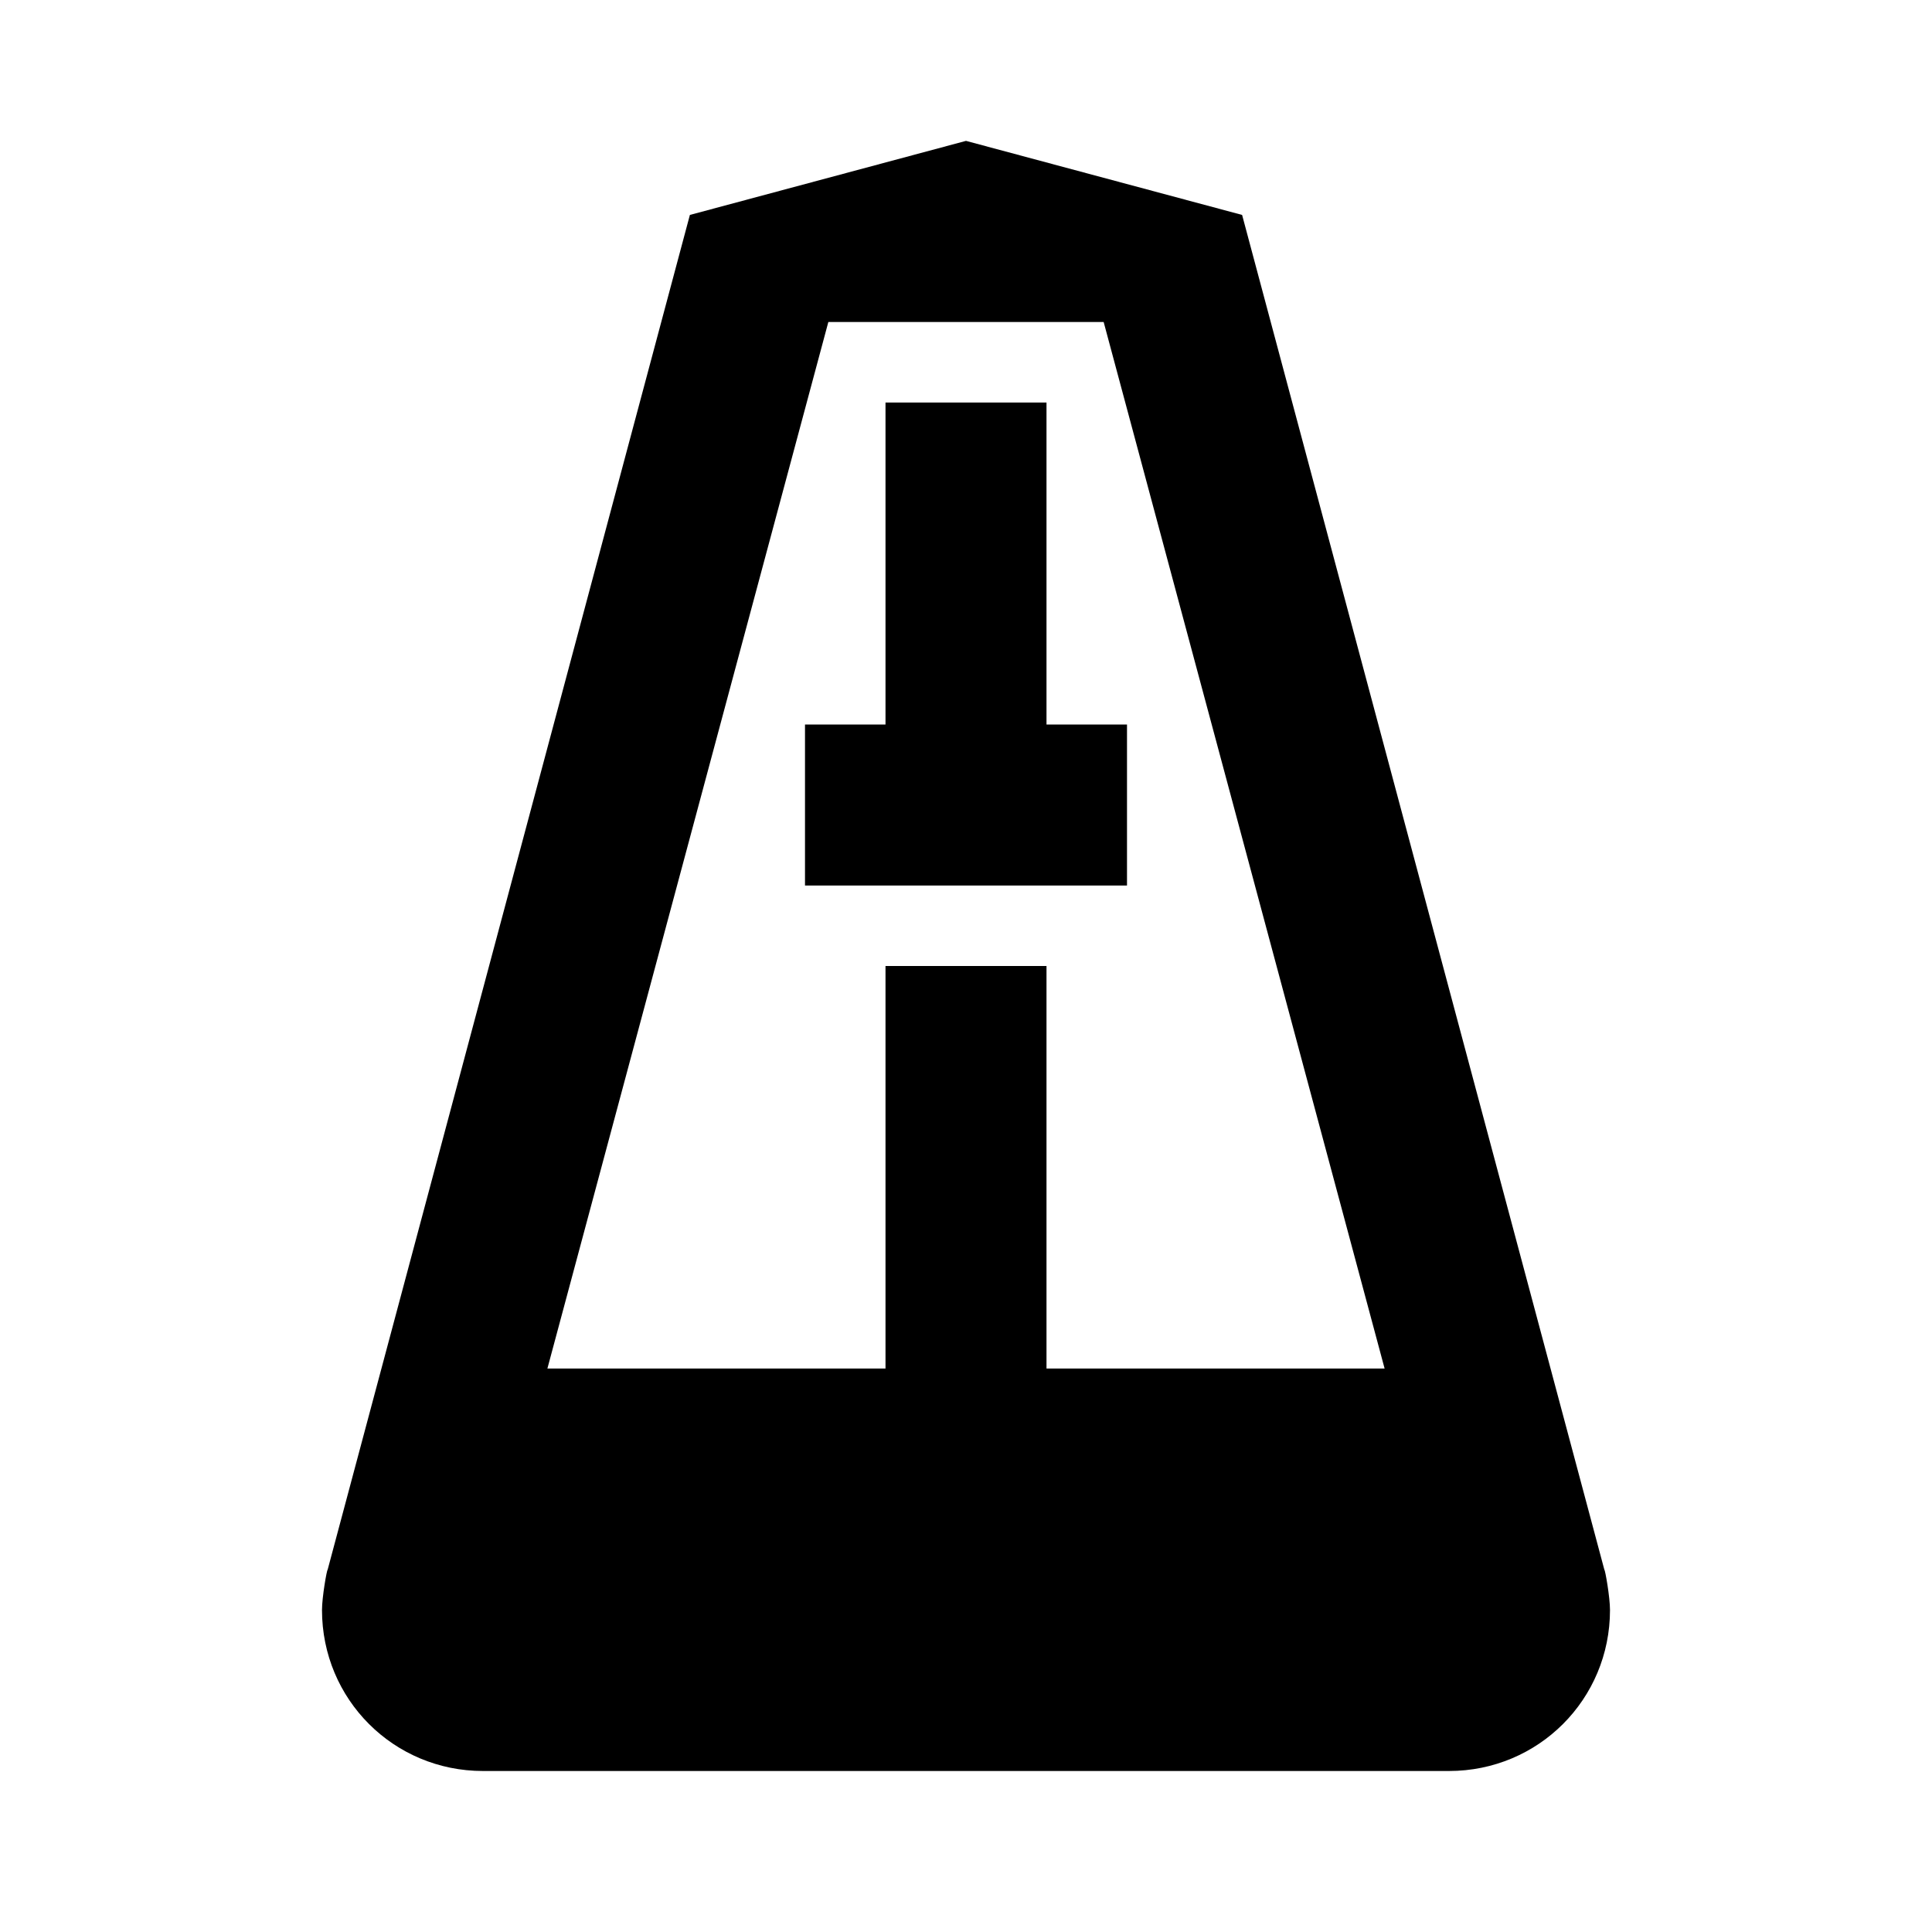 <svg height="24" viewBox="0 0 24 24" width="24" xmlns="http://www.w3.org/2000/svg"><path d="m12 1.75-3.43.92-4.5 16.83c-.01 0-.07.34-.07.5 0 1.11.89 2 2 2h12c1.11 0 2-.89 2-2 0-.16-.06-.5-.07-.5l-4.5-16.83zm-1.71 2.25h3.42l3.49 13h-4.2v-5h-2v5h-4.2zm.71 1v4h-1v2h4v-2h-1v-4z"/></svg>